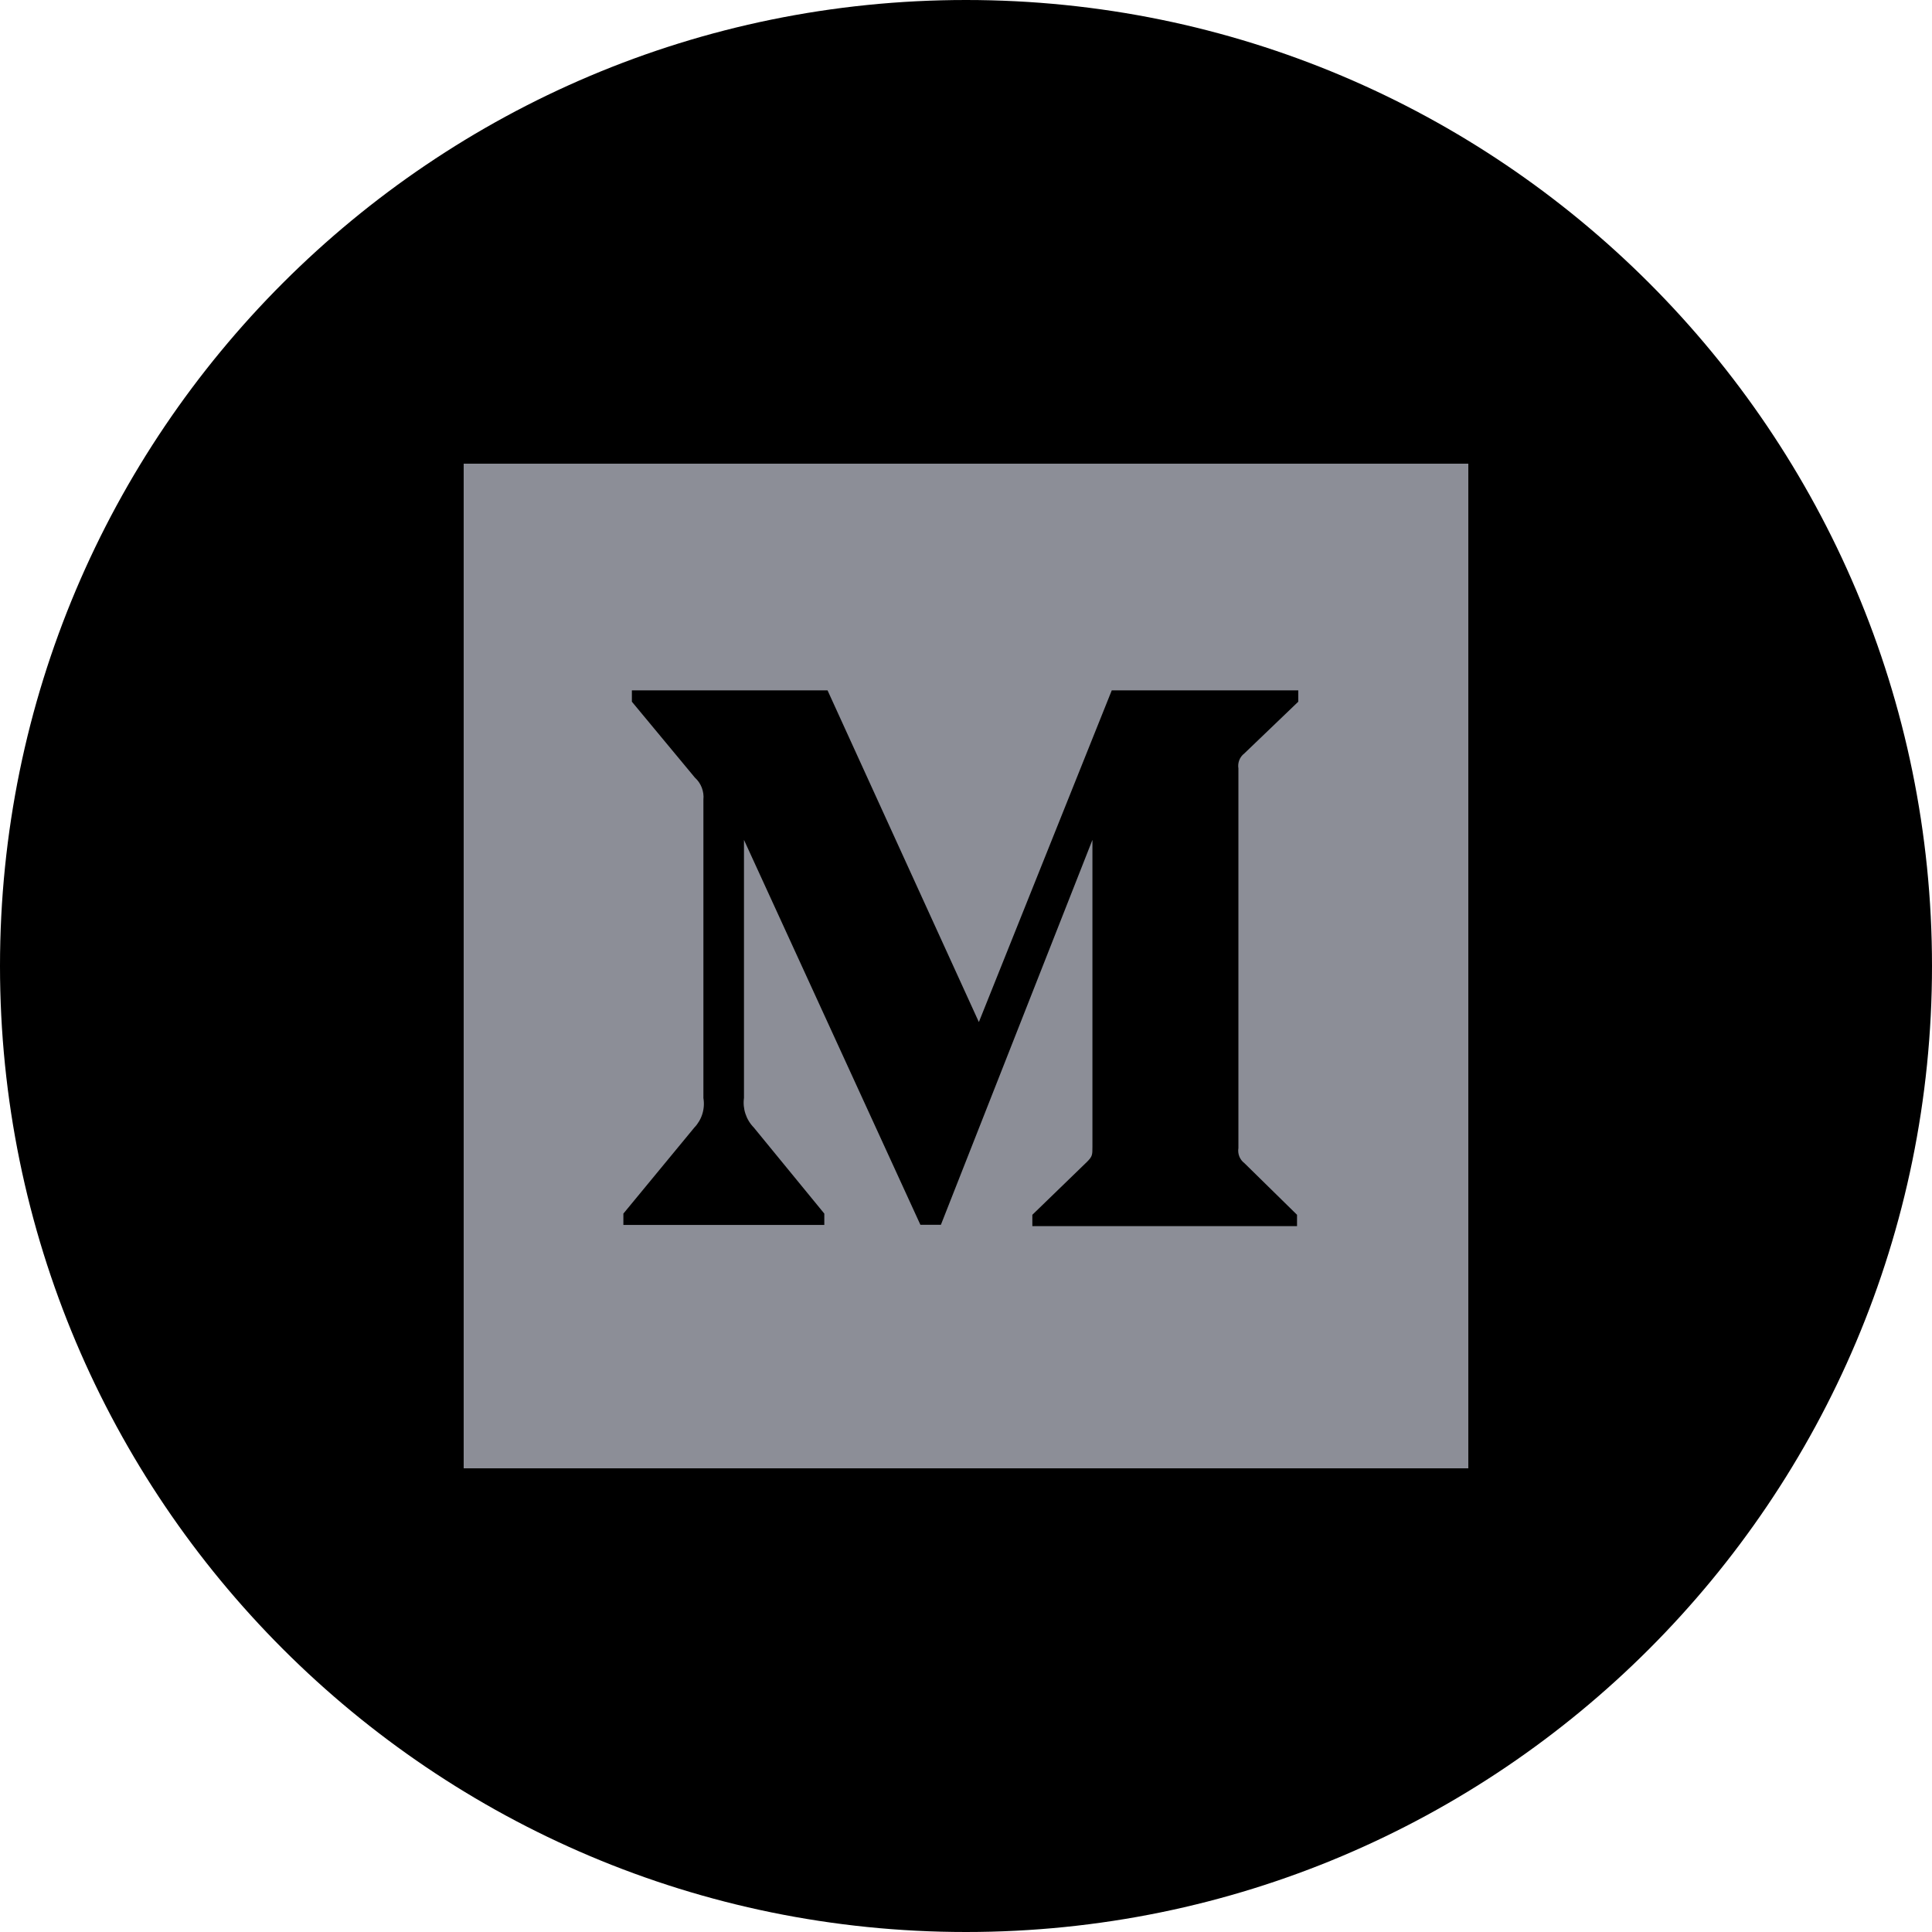 <svg width="50" height="50" viewBox="0 0 50 50" fill="none" xmlns="http://www.w3.org/2000/svg">
<path d="M25 50C38.807 50 50 38.807 50 25C50 11.193 38.807 0 25 0C11.193 0 0 11.193 0 25C0 38.807 11.193 50 25 50Z" fill="black"/>
<path fill-rule="evenodd" clip-rule="evenodd" d="M12 12H38V38H12V12ZM18.162 20.384C18.2 20.484 18.215 20.59 18.204 20.696V28.417C18.227 28.554 18.218 28.695 18.177 28.828C18.136 28.961 18.064 29.083 17.968 29.183L16.133 31.408V31.701H21.333V31.408L19.507 29.179C19.409 29.079 19.336 28.958 19.292 28.825C19.248 28.693 19.235 28.552 19.254 28.413V21.736L23.82 31.698H24.35L28.272 21.736V29.676C28.272 29.888 28.272 29.928 28.133 30.067L26.717 31.439V31.732H33.567V31.439L32.205 30.102C32.146 30.057 32.1 29.997 32.073 29.928C32.046 29.859 32.038 29.784 32.05 29.711V19.888C32.038 19.815 32.046 19.74 32.073 19.671C32.1 19.602 32.146 19.542 32.205 19.497L33.599 18.16V17.867H28.772L25.333 26.451L21.417 17.867H16.353V18.16L17.984 20.125C18.063 20.196 18.124 20.285 18.162 20.384Z" fill="#8C8E97"/>
</svg>
